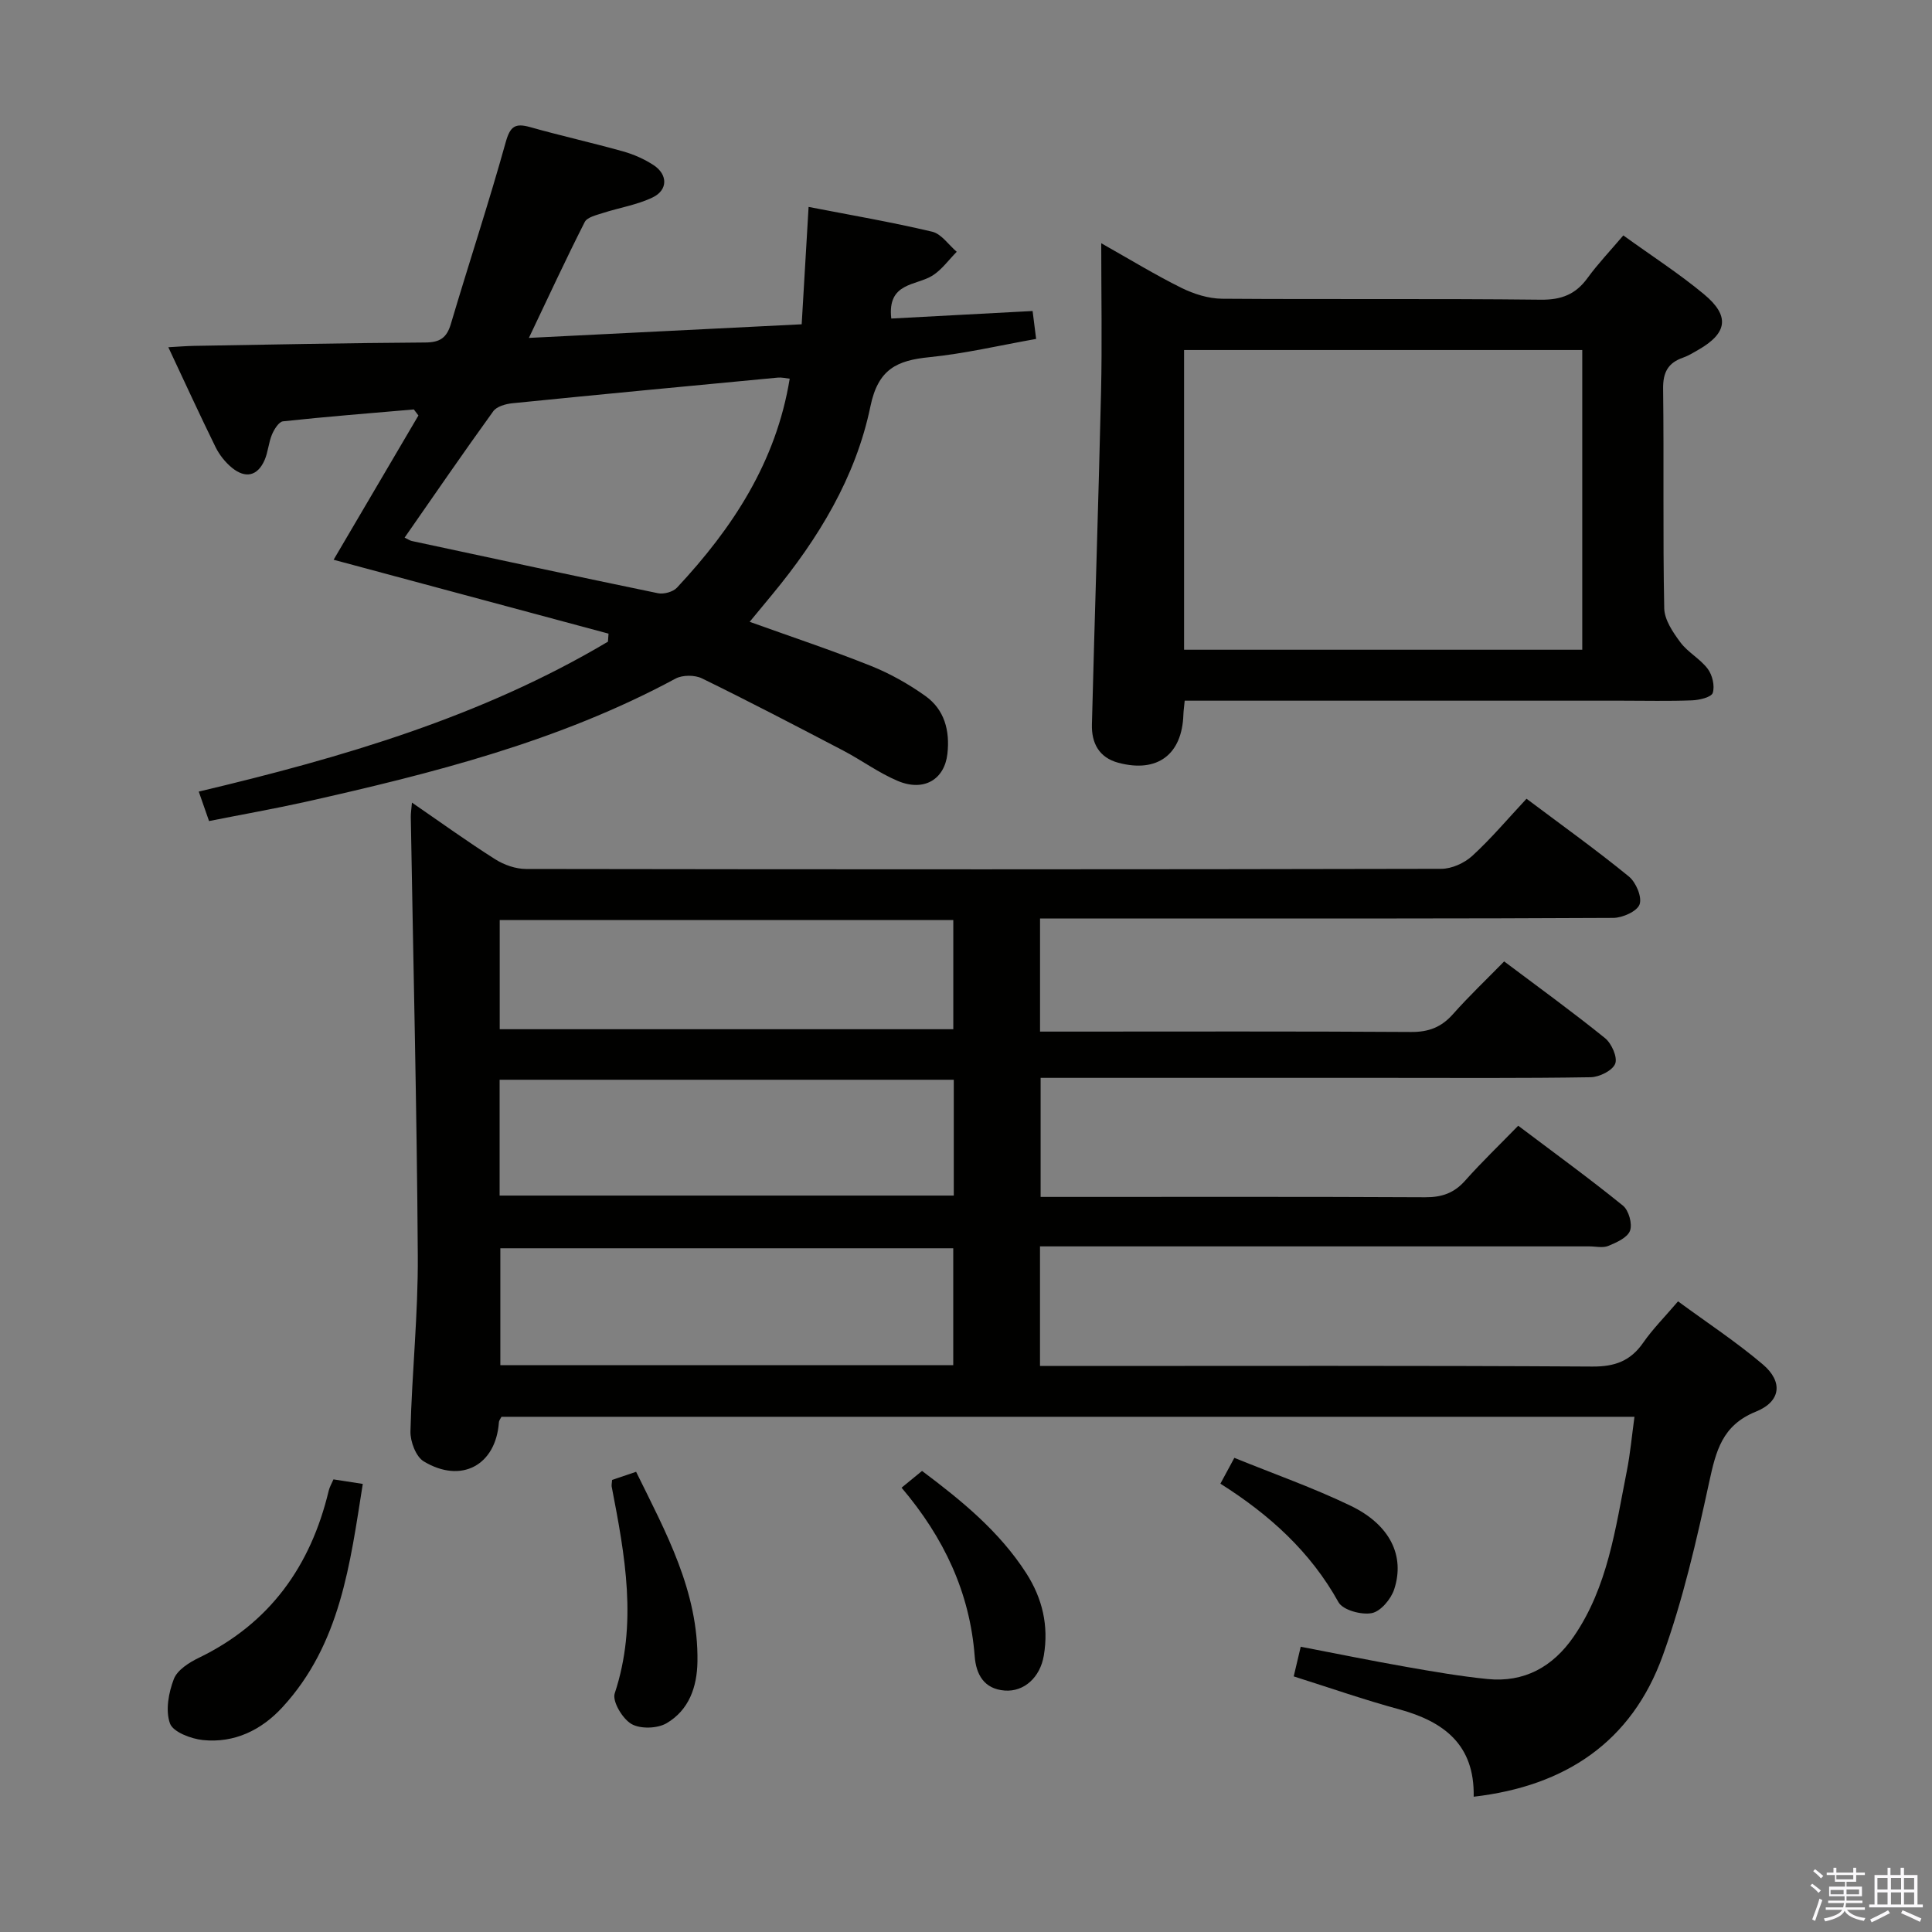 <svg enable-background="new 0 0 400 400" viewBox="0 0 400 400" xmlns="http://www.w3.org/2000/svg"><rect x="0" y="0" width="400" height="400" fill="#808080" stroke="none"/><path d="m374.8 390.4.4-.4c.7.5 1.3 1 1.8 1.4l-.5.5c-.5-.6-1.1-1.1-1.7-1.5zm1 7.3-.6-.3c.5-1.4 1.1-2.8 1.5-4.3.2.1.4.2.6.3-.5 1.3-1 2.8-1.5 4.3zm-.4-10.3.4-.4c.4.3 1 .8 1.7 1.4l-.5.5c-.4-.5-1-1-1.6-1.5zm2.5.3h1.7v-1h.6v1h3.5v-1h.6v1h1.8v.5h-1.8v1.4h-2v1h3.2v2h-3.2v.9h3.3v.5h-3.4c0 .3-.1.6-.1.9h4v.5h-3.7c.7.9 1.9 1.5 3.8 1.7-.1.2-.2.4-.3.6-2.1-.4-3.5-1.1-4-2.1-.4 1-1.8 1.7-4 2.2-.1-.2-.2-.4-.3-.6 2.1-.4 3.4-1 3.8-1.8h-3.4v-.5h3.6c.1-.3.1-.6.2-.9h-3.3v-.5h3.4c0-.3 0-.6 0-.9h-3.2v-2h3.3v-1h-2.1v-1.4h-1.7v-.5zm1.1 3.5v1h2.7c0-.3 0-.4 0-.4 0-.2 0-.2 0-.2 0-.1 0-.2 0-.3h-2.7zm1.2-3v.9h3.5v-.9zm4.7 3h-2.6v.6.4h2.6z" fill="#fbfafc"/><path d="m393.6 386.7h.6v1.5h2.8v6.1h1.1v.6h-11.1v-.6h1.1v-6.1h2.7v-1.5h.6v1.5h2.1v-1.5zm-2.7 8.8.4.6c-1.2.6-2.5 1.3-3.8 1.9-.1-.2-.2-.4-.3-.6 1.2-.6 2.5-1.2 3.7-1.9zm-2.2-6.7v2.4h2.1v-2.4zm0 3v2.5h2.1v-2.5zm2.8-3v2.4h2.1v-2.4zm0 3v2.5h2.1v-2.5zm6 6.1c-1.4-.7-2.7-1.3-3.9-1.8l.3-.6c1.5.6 2.7 1.2 3.9 1.7zm-1.2-9.1h-2.1v2.4h2.1zm-2.1 3v2.5h2.1v-2.5z" fill="#fbfafc"/><g fill="#010100"><path d="m267.85 347.08c.53-2.24.94-3.97 1.45-6.14 7.35 1.41 14.59 2.89 21.87 4.17 5.56.98 11.14 1.94 16.75 2.51 7.65.78 13.57-2.51 17.87-8.74 7.12-10.33 8.67-22.48 11.03-34.34.71-3.58 1.03-7.23 1.58-11.21-78.29 0-156.36 0-234.57 0-.16.32-.51.73-.54 1.17-.64 8.85-7.77 12.75-15.55 8.07-1.63-.98-2.81-4.11-2.76-6.22.3-12.13 1.6-24.26 1.52-36.38-.19-30.28-.94-60.56-1.45-90.84-.01-.77.12-1.54.24-2.96 6.04 4.15 11.53 8.12 17.25 11.74 1.83 1.16 4.23 2 6.38 2 63.16.1 126.32.11 189.48-.03 2.17 0 4.79-1.19 6.42-2.68 3.92-3.59 7.36-7.69 11.23-11.83 7.52 5.64 14.53 10.66 21.19 16.1 1.47 1.2 2.76 4.24 2.22 5.77-.5 1.43-3.52 2.79-5.44 2.8-31.66.17-63.33.12-94.99.12-7.8 0-15.59 0-23.7 0v23.42h5.31c23.83 0 47.66-.08 71.49.08 3.67.03 6.3-.99 8.7-3.7 3.31-3.73 6.94-7.18 10.59-10.91 7.17 5.39 14.17 10.46 20.89 15.89 1.36 1.1 2.62 3.97 2.1 5.29-.56 1.42-3.28 2.77-5.08 2.8-14.16.23-28.33.13-42.49.13-23.65 0-47.31 0-71.39 0v24.65h5.12c24.83 0 49.66-.06 74.49.07 3.45.02 5.99-.86 8.28-3.44 3.42-3.85 7.15-7.42 10.99-11.37 7.48 5.64 14.73 10.91 21.68 16.54 1.2.97 1.99 3.77 1.47 5.19-.52 1.43-2.78 2.44-4.49 3.15-1.14.47-2.63.1-3.96.1-36 0-71.99 0-107.99 0-1.8 0-3.6 0-5.72 0v24.76h5.88c36.16 0 72.33-.1 108.49.12 4.65.03 7.88-1.15 10.51-4.93 1.98-2.85 4.47-5.34 7.22-8.57 5.97 4.39 12.06 8.39 17.56 13.06 4.2 3.57 3.77 7.67-1.43 9.77-7.02 2.83-8.28 8.17-9.68 14.59-2.63 12.13-5.42 24.35-9.64 36-6.42 17.75-20.09 26.95-39.12 29.14.22-10.77-6.17-15.55-15.41-18.09-7.19-1.95-14.23-4.41-21.85-6.82zm-164.41-99.55h94.03c0-8.16 0-16.03 0-23.98-31.53 0-62.71 0-94.03 0zm93.92 35.12c0-8.08 0-16.08 0-24.21-31.38 0-62.58 0-93.77 0v24.21zm-93.9-69.56h93.91c0-7.89 0-15.28 0-22.61-31.51 0-62.57 0-93.91 0z"/><path d="m43.28 169.99c-.7-2-1.33-3.81-2.13-6.1 29.68-7.03 58.55-15.48 84.72-31.04.04-.55.08-1.11.12-1.66-18.95-5.09-37.9-10.18-56.92-15.3 5.9-10.03 11.73-19.95 17.56-29.87-.32-.42-.63-.84-.95-1.25-9.03.78-18.07 1.49-27.08 2.46-.87.09-1.83 1.65-2.29 2.73-.7 1.67-.8 3.59-1.51 5.25-1.47 3.39-3.99 3.9-6.77 1.64-1.37-1.12-2.59-2.65-3.38-4.24-3.28-6.67-6.38-13.44-9.8-20.72 2.12-.12 3.7-.25 5.28-.28 15.98-.27 31.96-.6 47.93-.7 3.03-.02 4.43-.96 5.29-3.85 3.72-12.56 7.84-25 11.35-37.61.93-3.33 1.97-4 5.07-3.13 6.38 1.8 12.87 3.24 19.25 5.03 2.2.62 4.39 1.59 6.3 2.84 2.95 1.94 2.99 5.14-.17 6.67-3.22 1.56-6.91 2.13-10.36 3.25-1.33.43-3.22.86-3.73 1.86-3.89 7.66-7.49 15.45-11.56 23.99 19.18-.96 37.52-1.87 56.48-2.82.48-8.13.93-15.87 1.43-24.3 8.56 1.66 17.13 3.13 25.58 5.13 1.92.45 3.4 2.72 5.09 4.16-1.64 1.65-3.05 3.66-4.96 4.89-3.42 2.19-9.46 1.36-8.59 8.93 9.58-.51 19.23-1.03 29.26-1.56.21 1.66.43 3.39.73 5.78-7.5 1.33-14.75 3.04-22.09 3.78-6.71.67-10.62 2.43-12.22 10.19-3.03 14.68-10.79 27.4-20.33 38.95-1.47 1.79-2.95 3.57-4.67 5.65 8.62 3.1 16.96 5.87 25.11 9.13 3.95 1.58 7.78 3.74 11.25 6.21 3.98 2.83 5.12 7.19 4.58 11.99-.6 5.3-4.84 7.89-10.26 5.62-3.95-1.66-7.49-4.29-11.31-6.29-9.7-5.07-19.4-10.14-29.23-14.94-1.5-.74-4.06-.74-5.51.05-24.12 13.01-50.34 19.62-76.79 25.55-6.47 1.43-12.99 2.58-19.77 3.93zm120.22-91.59c-.88-.09-1.69-.3-2.47-.22-18.33 1.73-36.65 3.47-54.96 5.31-1.38.14-3.23.66-3.95 1.66-6.2 8.58-12.18 17.3-18.35 26.16.71.33 1.08.61 1.5.7 16.98 3.64 33.95 7.3 50.95 10.81 1.21.25 3.11-.27 3.93-1.14 11.51-12.32 20.54-26.01 23.35-43.28z"/><path d="m336.09 48.74c5.96 4.3 11.58 7.92 16.68 12.16 5.45 4.51 4.89 8.08-1.19 11.55-1.01.58-2.02 1.21-3.11 1.59-3.1 1.07-4.18 3.03-4.14 6.41.19 15.16-.07 30.33.23 45.49.05 2.39 1.8 4.97 3.34 7.04 1.55 2.09 4.11 3.42 5.67 5.5.96 1.28 1.49 3.53 1.04 4.97-.29.9-2.76 1.49-4.27 1.55-4.82.19-9.66.07-14.49.07-28.33 0-56.66 0-84.99 0-1.8 0-3.6 0-5.58 0-.12 1.26-.24 2.05-.27 2.84-.26 8.34-5.4 12.17-13.48 10.01-4.03-1.08-5.56-4.13-5.46-7.93.58-22.95 1.36-45.89 1.89-68.84.23-9.95.04-19.9.04-30.79 5.99 3.38 11.17 6.55 16.6 9.24 2.56 1.27 5.59 2.22 8.41 2.25 21.99.16 43.99-.05 65.98.2 4.28.05 7.23-1.1 9.69-4.49 2.14-2.94 4.66-5.58 7.41-8.82zm-90.94 85.78h82.44c0-20.97 0-41.52 0-62.05-27.69 0-55.04 0-82.44 0z"/><path d="m69.04 306.29c1.88.29 3.64.57 6.07.94-2.63 16.54-4.61 33.18-16.65 46.25-4.34 4.72-9.94 7.45-16.46 6.78-2.47-.26-6.17-1.67-6.81-3.44-.96-2.68-.29-6.36.8-9.19.72-1.88 3.17-3.43 5.2-4.41 14.68-7.12 23.13-18.98 26.86-34.56.19-.79.62-1.51.99-2.37z"/><path d="m126.73 306.4c1.63-.55 3.02-1.02 4.97-1.68 6.15 12.53 12.92 24.72 12.7 39.29-.08 5.31-1.78 10.06-6.4 12.77-1.9 1.11-5.43 1.22-7.27.15-1.85-1.08-4-4.68-3.46-6.33 4.78-14.43 2.12-28.6-.63-42.83-.05-.3.04-.64.09-1.37z"/><path d="m186.66 308.01c1.71-1.4 2.84-2.33 4.24-3.47 8.21 6.16 15.98 12.49 21.56 21.15 3.38 5.26 4.69 10.93 3.65 17.08-.76 4.52-4.09 7.54-8.09 7.24-4.28-.32-5.93-3.32-6.22-7.1-1.01-13.2-6.36-24.55-15.14-34.9z"/><path d="m255.56 301.83c8.2 3.34 16.37 6.2 24.11 9.94 8.1 3.91 11.26 10.34 8.98 17.29-.66 2.02-2.81 4.58-4.65 4.92-2.15.41-5.97-.63-6.88-2.26-5.82-10.48-14.33-18.15-24.45-24.54 1.08-1.99 1.91-3.53 2.89-5.35z"/></g></svg>